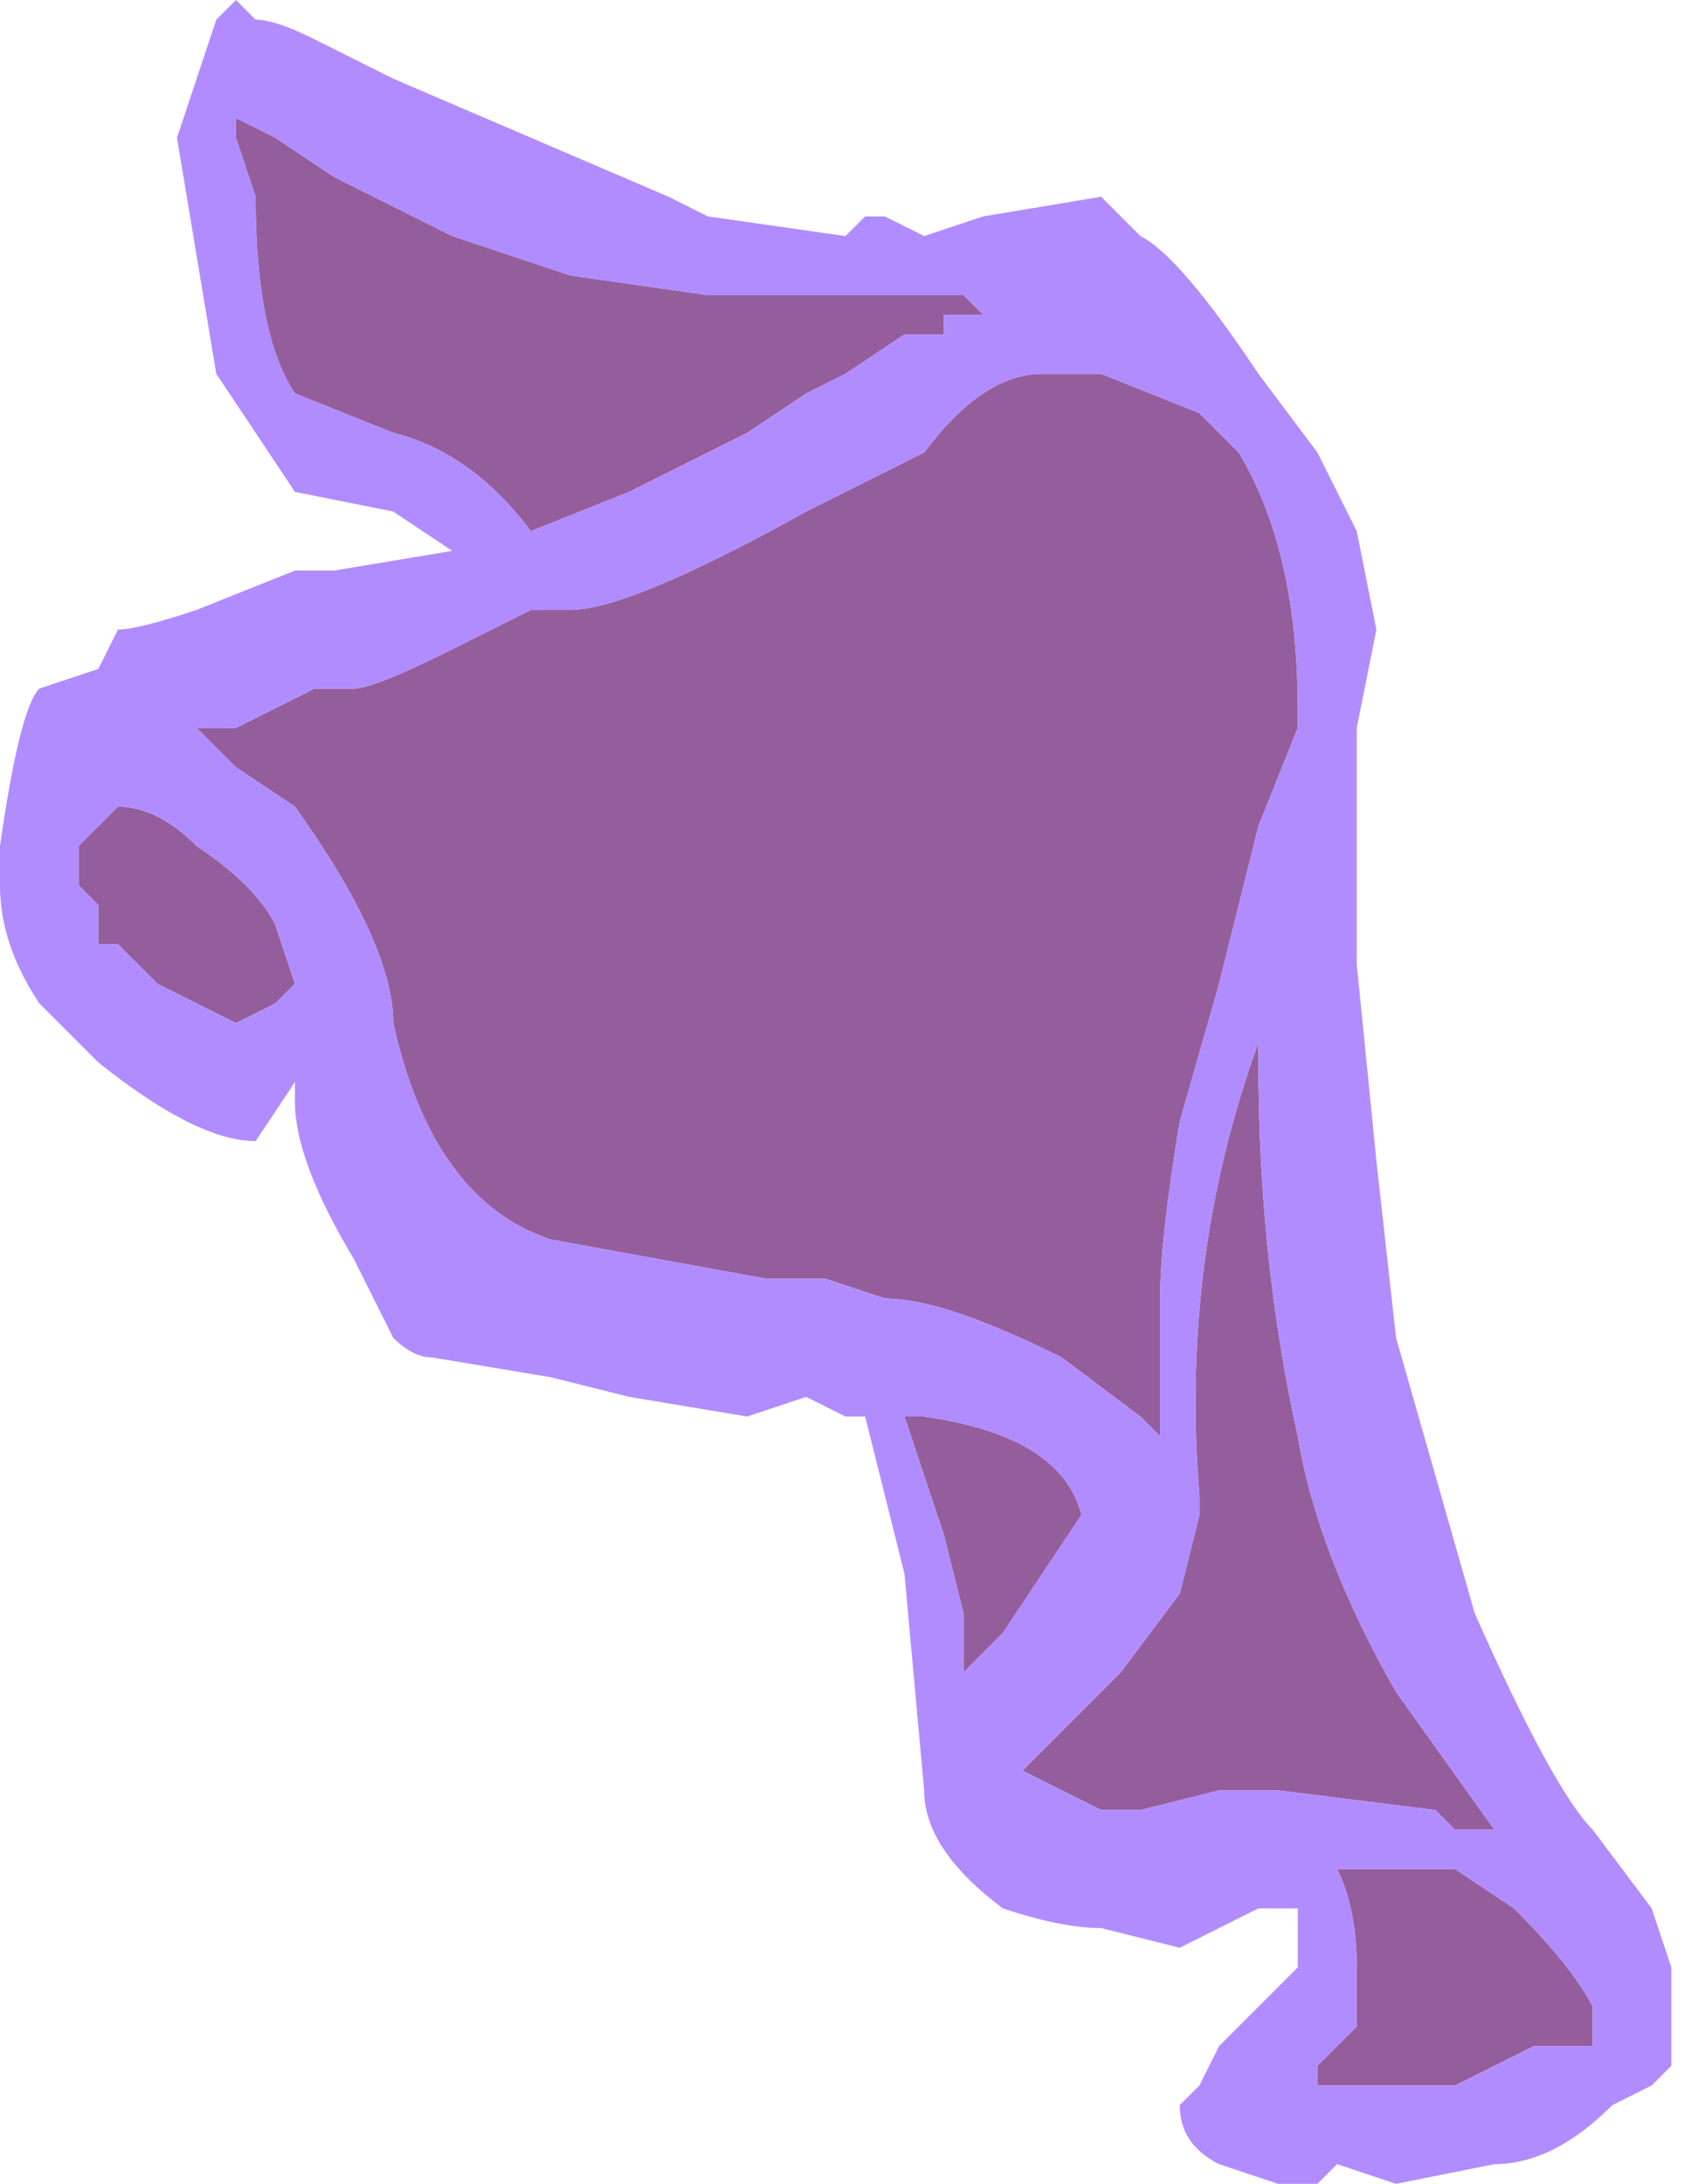 <?xml version="1.0" encoding="UTF-8" standalone="no"?>
<svg xmlns:ffdec="https://www.free-decompiler.com/flash" xmlns:xlink="http://www.w3.org/1999/xlink" ffdec:objectType="frame" height="38.85px" width="30.1px" xmlns="http://www.w3.org/2000/svg">
  <g transform="matrix(1.0, 0.0, 0.0, 1.0, 8.05, 4.9)">
    <use ffdec:characterId="433" height="5.55" transform="matrix(7.0, 0.0, 0.0, 7.0, -8.05, -4.9)" width="4.3" xlink:href="#shape0"/>
  </g>
  <defs>
    <g id="shape0" transform="matrix(1.0, 0.0, 0.0, 1.0, 1.15, 0.7)">
      <path d="M0.0 -0.1 L0.3 0.0 0.65 0.05 1.3 0.05 1.35 0.1 1.25 0.1 1.25 0.15 1.15 0.15 1.0 0.25 0.9 0.3 0.75 0.4 0.45 0.55 0.2 0.65 Q0.05 0.45 -0.15 0.4 L-0.4 0.3 Q-0.5 0.15 -0.5 -0.2 L-0.55 -0.35 -0.55 -0.4 -0.45 -0.35 -0.3 -0.25 Q-0.1 -0.15 0.0 -0.1 M-0.9 1.6 L-0.95 1.55 -0.95 1.45 -0.85 1.35 Q-0.75 1.35 -0.65 1.45 -0.5 1.55 -0.45 1.65 L-0.4 1.8 -0.45 1.85 -0.55 1.9 -0.75 1.8 -0.85 1.7 -0.9 1.7 -0.9 1.6 M2.25 4.05 L2.55 4.05 2.7 4.15 Q2.85 4.3 2.9 4.4 L2.9 4.5 2.75 4.5 2.55 4.6 2.2 4.6 2.2 4.55 2.3 4.45 2.3 4.3 Q2.3 4.15 2.25 4.05 M2.05 1.95 L2.05 2.0 Q2.05 2.5 2.15 2.95 2.2 3.25 2.4 3.6 L2.65 3.95 2.55 3.95 2.5 3.9 2.1 3.85 1.95 3.85 1.75 3.9 1.65 3.9 1.45 3.8 1.7 3.55 1.85 3.35 1.9 3.15 1.9 3.1 Q1.85 2.5 2.05 1.95 M1.15 2.9 L1.2 2.9 Q1.55 2.95 1.6 3.15 L1.4 3.45 1.3 3.55 1.3 3.4 1.25 3.2 1.15 2.9 M1.5 0.25 L1.65 0.25 1.9 0.35 2.0 0.45 Q2.15 0.7 2.15 1.1 L2.15 1.15 2.05 1.4 1.95 1.8 1.85 2.15 Q1.8 2.45 1.8 2.6 L1.8 2.95 1.75 2.9 1.55 2.75 Q1.25 2.6 1.1 2.6 L0.95 2.55 0.8 2.55 0.25 2.45 Q-0.05 2.35 -0.15 1.9 -0.15 1.7 -0.4 1.35 L-0.55 1.25 -0.65 1.15 -0.55 1.15 -0.35 1.05 -0.25 1.05 Q-0.2 1.05 0.0 0.95 L0.2 0.85 0.3 0.85 Q0.45 0.85 0.9 0.6 L1.2 0.45 Q1.35 0.25 1.5 0.25" fill="#6d2378" fill-opacity="0.729" fill-rule="evenodd" stroke="none"/>
      <path d="M0.0 -0.1 Q-0.1 -0.15 -0.3 -0.25 L-0.45 -0.35 -0.55 -0.4 -0.55 -0.35 -0.5 -0.2 Q-0.5 0.15 -0.4 0.3 L-0.15 0.4 Q0.05 0.45 0.2 0.65 L0.45 0.55 0.75 0.4 0.9 0.3 1.0 0.25 1.15 0.15 1.25 0.15 1.25 0.1 1.35 0.1 1.3 0.05 0.65 0.05 0.3 0.0 0.0 -0.1 M0.65 -0.15 L1.0 -0.1 1.05 -0.15 1.1 -0.15 1.2 -0.1 1.35 -0.15 1.65 -0.2 1.75 -0.1 Q1.85 -0.05 2.05 0.25 L2.2 0.45 2.3 0.65 2.35 0.9 2.3 1.15 2.3 1.75 2.35 2.25 2.4 2.7 2.6 3.4 Q2.8 3.85 2.9 3.95 L3.05 4.15 3.1 4.3 3.1 4.55 3.05 4.6 2.95 4.65 Q2.8 4.8 2.65 4.8 L2.4 4.85 2.25 4.8 2.2 4.85 2.1 4.85 1.95 4.8 Q1.85 4.75 1.85 4.65 L1.9 4.6 1.95 4.5 2.15 4.3 2.15 4.15 2.05 4.15 1.85 4.25 1.65 4.2 Q1.55 4.2 1.4 4.15 1.2 4.0 1.2 3.85 L1.15 3.3 1.05 2.9 1.0 2.9 0.9 2.85 0.75 2.9 0.45 2.85 0.25 2.8 -0.05 2.75 Q-0.1 2.75 -0.15 2.7 L-0.25 2.5 Q-0.4 2.25 -0.4 2.1 L-0.4 2.05 -0.5 2.2 Q-0.65 2.2 -0.9 2.0 L-1.05 1.85 Q-1.15 1.7 -1.15 1.55 L-1.15 1.45 Q-1.1 1.1 -1.05 1.05 L-0.9 1.0 -0.85 0.9 Q-0.8 0.9 -0.65 0.85 L-0.4 0.75 -0.3 0.75 0.0 0.7 -0.15 0.6 -0.4 0.55 -0.6 0.25 -0.7 -0.35 -0.6 -0.65 -0.55 -0.7 -0.5 -0.65 Q-0.45 -0.65 -0.35 -0.6 L-0.15 -0.5 0.55 -0.2 0.65 -0.15 M1.75 0.1 L1.75 0.1 M1.5 0.25 Q1.35 0.25 1.2 0.45 L0.9 0.6 Q0.45 0.85 0.3 0.85 L0.2 0.85 0.0 0.95 Q-0.2 1.05 -0.25 1.05 L-0.35 1.05 -0.55 1.15 -0.65 1.15 -0.55 1.25 -0.4 1.35 Q-0.15 1.7 -0.15 1.9 -0.05 2.35 0.25 2.45 L0.8 2.55 0.95 2.55 1.1 2.6 Q1.25 2.6 1.55 2.75 L1.75 2.9 1.8 2.95 1.8 2.6 Q1.8 2.45 1.85 2.15 L1.95 1.8 2.05 1.4 2.15 1.15 2.15 1.1 Q2.15 0.7 2.0 0.45 L1.9 0.35 1.65 0.25 1.5 0.25 M1.15 2.9 L1.25 3.2 1.3 3.4 1.3 3.55 1.4 3.45 1.6 3.15 Q1.55 2.95 1.2 2.9 L1.15 2.9 M2.05 1.95 Q1.85 2.5 1.9 3.1 L1.9 3.15 1.85 3.35 1.7 3.55 1.45 3.8 1.65 3.9 1.75 3.9 1.95 3.85 2.1 3.85 2.5 3.9 2.55 3.95 2.65 3.95 2.4 3.6 Q2.2 3.25 2.15 2.95 2.05 2.5 2.05 2.0 L2.05 1.95 M2.25 4.05 Q2.3 4.15 2.3 4.3 L2.3 4.45 2.2 4.55 2.2 4.6 2.55 4.6 2.75 4.5 2.9 4.5 2.9 4.4 Q2.85 4.3 2.7 4.15 L2.55 4.05 2.25 4.05 M-0.9 1.6 L-0.9 1.7 -0.85 1.7 -0.75 1.8 -0.55 1.9 -0.45 1.85 -0.4 1.8 -0.45 1.65 Q-0.5 1.55 -0.65 1.45 -0.75 1.35 -0.85 1.35 L-0.95 1.45 -0.95 1.55 -0.9 1.6" fill="#b18cff" fill-rule="evenodd" stroke="none"/>
    </g>
  </defs>
</svg>
